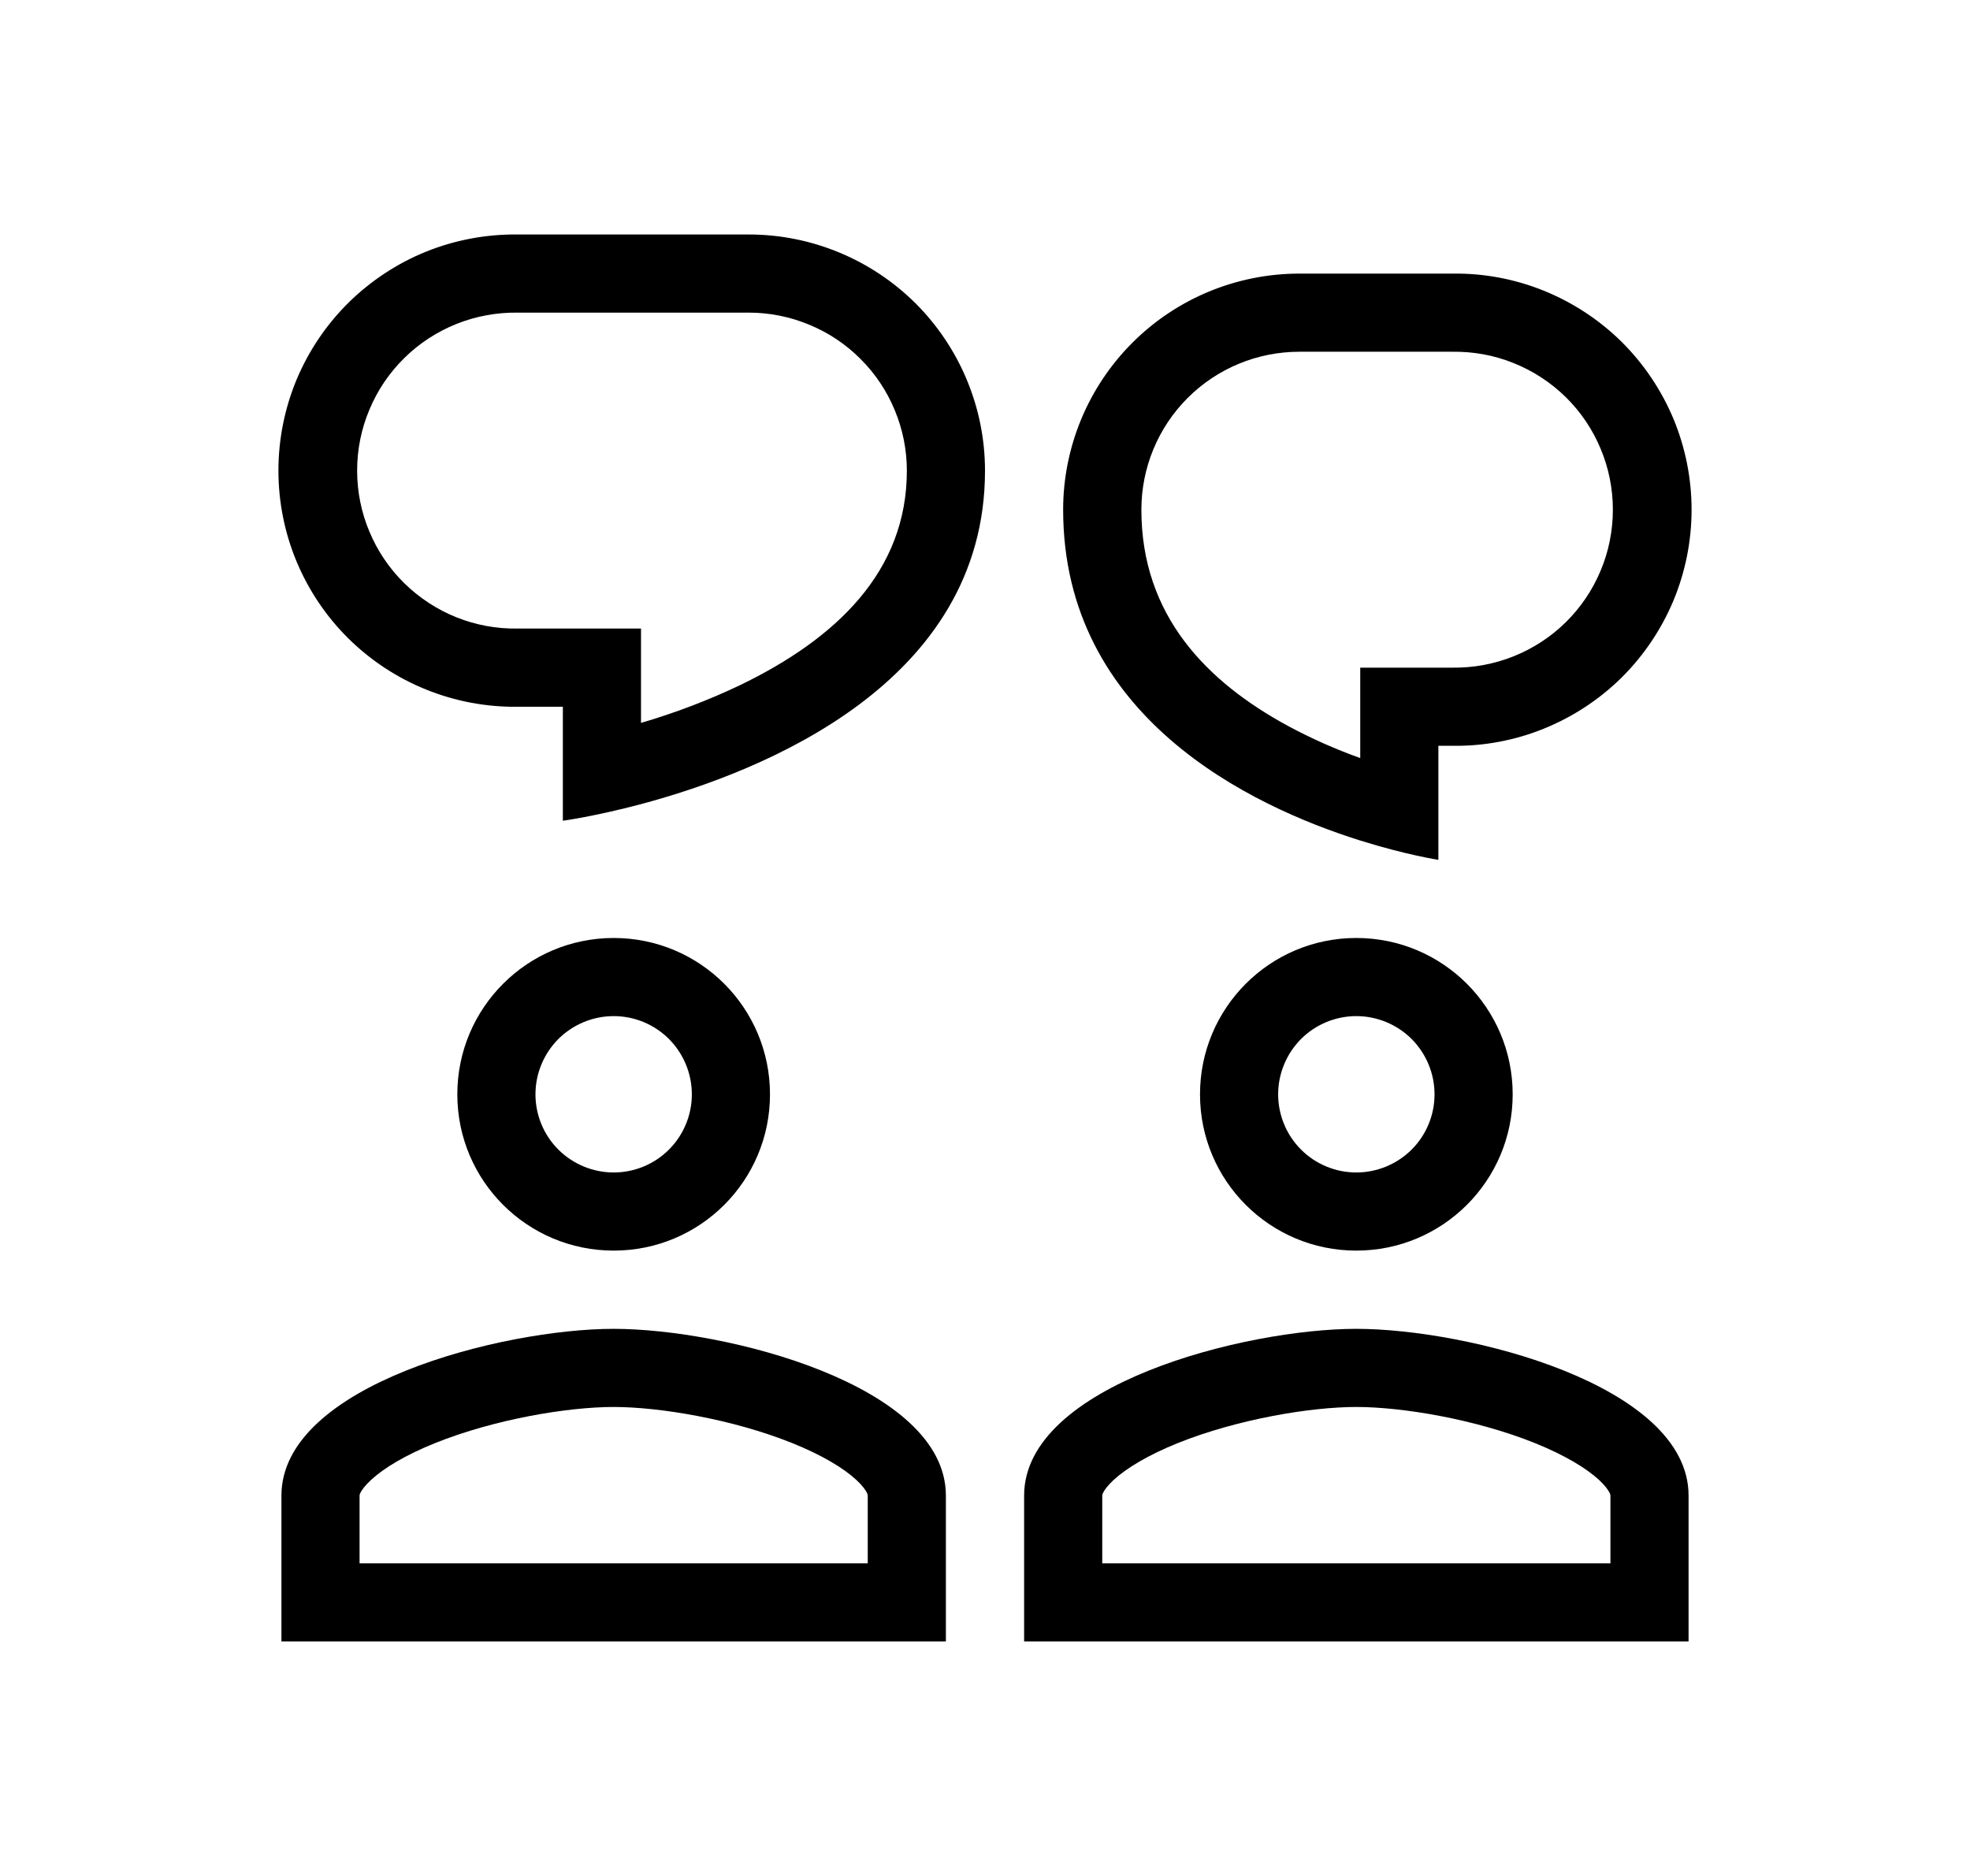 <svg width="21" height="20" viewBox="0 0 21 20" fill="none" xmlns="http://www.w3.org/2000/svg">
<g id="Meeting">
<path id="Vector" fill-rule="evenodd" clip-rule="evenodd" d="M6 8.75C6 8.75 6.34 8.704 6.833 8.573C8.134 8.225 10.5 7.283 10.5 5.018C10.5 4.687 10.435 4.36 10.308 4.054C10.182 3.749 9.996 3.471 9.763 3.237C9.529 3.004 9.251 2.818 8.946 2.692C8.64 2.565 8.313 2.5 7.983 2.5H5.518C5.184 2.496 4.853 2.558 4.544 2.682C4.235 2.807 3.954 2.992 3.716 3.226C3.479 3.46 3.291 3.739 3.162 4.046C3.034 4.354 2.968 4.684 2.968 5.017C2.968 5.351 3.034 5.681 3.162 5.988C3.291 6.296 3.479 6.575 3.716 6.809C3.954 7.043 4.235 7.228 4.544 7.352C4.853 7.477 5.184 7.539 5.518 7.535H6V8.75ZM6.833 6.701H5.518C5.294 6.705 5.072 6.664 4.865 6.581C4.658 6.498 4.469 6.374 4.31 6.218C4.15 6.061 4.024 5.874 3.938 5.668C3.851 5.462 3.807 5.241 3.807 5.017C3.807 4.794 3.851 4.573 3.938 4.367C4.024 4.161 4.15 3.974 4.31 3.817C4.469 3.66 4.658 3.537 4.865 3.454C5.072 3.371 5.294 3.33 5.518 3.333H7.983C8.204 3.333 8.423 3.377 8.627 3.462C8.831 3.546 9.017 3.67 9.173 3.827C9.33 3.983 9.454 4.169 9.538 4.373C9.623 4.577 9.667 4.796 9.667 5.018C9.667 6.094 8.913 6.81 7.888 7.305C7.548 7.467 7.195 7.601 6.833 7.707V6.701ZM6.542 13.333C7.463 13.333 8.208 12.588 8.208 11.667C8.208 10.746 7.463 10 6.542 10C5.621 10 4.875 10.746 4.875 11.667C4.875 12.588 5.621 13.333 6.542 13.333ZM7.375 11.667C7.375 11.888 7.287 12.1 7.131 12.256C6.975 12.412 6.763 12.5 6.542 12.5C6.321 12.5 6.109 12.412 5.952 12.256C5.796 12.1 5.708 11.888 5.708 11.667C5.708 11.446 5.796 11.234 5.952 11.077C6.109 10.921 6.321 10.833 6.542 10.833C6.763 10.833 6.975 10.921 7.131 11.077C7.287 11.234 7.375 11.446 7.375 11.667ZM3 15.945C3 14.762 5.36 14.167 6.542 14.167C7.724 14.167 10.083 14.762 10.083 15.945V17.5H3V15.945ZM3.833 16.667V15.945C3.833 15.94 3.833 15.932 3.844 15.911C3.858 15.885 3.888 15.84 3.954 15.779C4.091 15.652 4.32 15.513 4.638 15.385C5.276 15.129 6.055 15 6.542 15C7.028 15 7.808 15.129 8.445 15.385C8.763 15.513 8.993 15.652 9.13 15.779C9.195 15.84 9.226 15.885 9.239 15.911C9.25 15.932 9.25 15.941 9.25 15.944V16.667H3.833ZM16.125 11.667C16.125 12.588 15.379 13.333 14.458 13.333C13.537 13.333 12.792 12.588 12.792 11.667C12.792 10.746 13.537 10 14.458 10C15.379 10 16.125 10.746 16.125 11.667ZM14.458 12.5C14.679 12.5 14.891 12.412 15.048 12.256C15.204 12.1 15.292 11.888 15.292 11.667C15.292 11.446 15.204 11.234 15.048 11.077C14.891 10.921 14.679 10.833 14.458 10.833C14.237 10.833 14.025 10.921 13.869 11.077C13.713 11.234 13.625 11.446 13.625 11.667C13.625 11.888 13.713 12.1 13.869 12.256C14.025 12.412 14.237 12.5 14.458 12.5ZM10.917 15.945C10.917 14.762 13.276 14.167 14.458 14.167C15.64 14.167 18 14.762 18 15.945V17.5H10.917V15.945ZM11.75 16.667V15.945C11.75 15.94 11.75 15.932 11.761 15.911C11.774 15.885 11.805 15.84 11.87 15.779C12.008 15.652 12.238 15.513 12.555 15.385C13.193 15.129 13.972 15 14.458 15C14.945 15 15.725 15.129 16.362 15.385C16.679 15.513 16.909 15.652 17.047 15.779C17.112 15.84 17.142 15.885 17.156 15.911C17.167 15.932 17.167 15.941 17.167 15.944V16.667H11.75ZM14.5 8.961C14.988 9.114 15.333 9.167 15.333 9.167V7.951H15.482C15.816 7.956 16.147 7.894 16.456 7.769C16.765 7.644 17.046 7.46 17.284 7.226C17.521 6.991 17.709 6.712 17.838 6.405C17.966 6.097 18.032 5.767 18.032 5.434C18.032 5.101 17.966 4.771 17.838 4.463C17.709 4.156 17.521 3.877 17.284 3.642C17.046 3.408 16.765 3.224 16.456 3.099C16.147 2.974 15.816 2.912 15.482 2.917H13.851C13.183 2.917 12.543 3.182 12.071 3.654C11.599 4.126 11.333 4.767 11.333 5.434C11.333 7.641 13.328 8.593 14.5 8.961ZM15.482 7.118H14.5V8.082C14.235 7.987 13.978 7.873 13.731 7.74C12.863 7.269 12.167 6.562 12.167 5.434C12.167 4.987 12.344 4.559 12.66 4.243C12.976 3.927 13.404 3.75 13.851 3.75H15.482C15.706 3.747 15.928 3.787 16.135 3.871C16.343 3.954 16.531 4.077 16.691 4.234C16.85 4.39 16.976 4.577 17.062 4.783C17.149 4.989 17.193 5.211 17.193 5.434C17.193 5.657 17.149 5.879 17.062 6.085C16.976 6.291 16.85 6.477 16.691 6.634C16.531 6.791 16.343 6.914 16.135 6.997C15.928 7.08 15.706 7.121 15.482 7.118Z" fill="black"/>
</g>
</svg>
